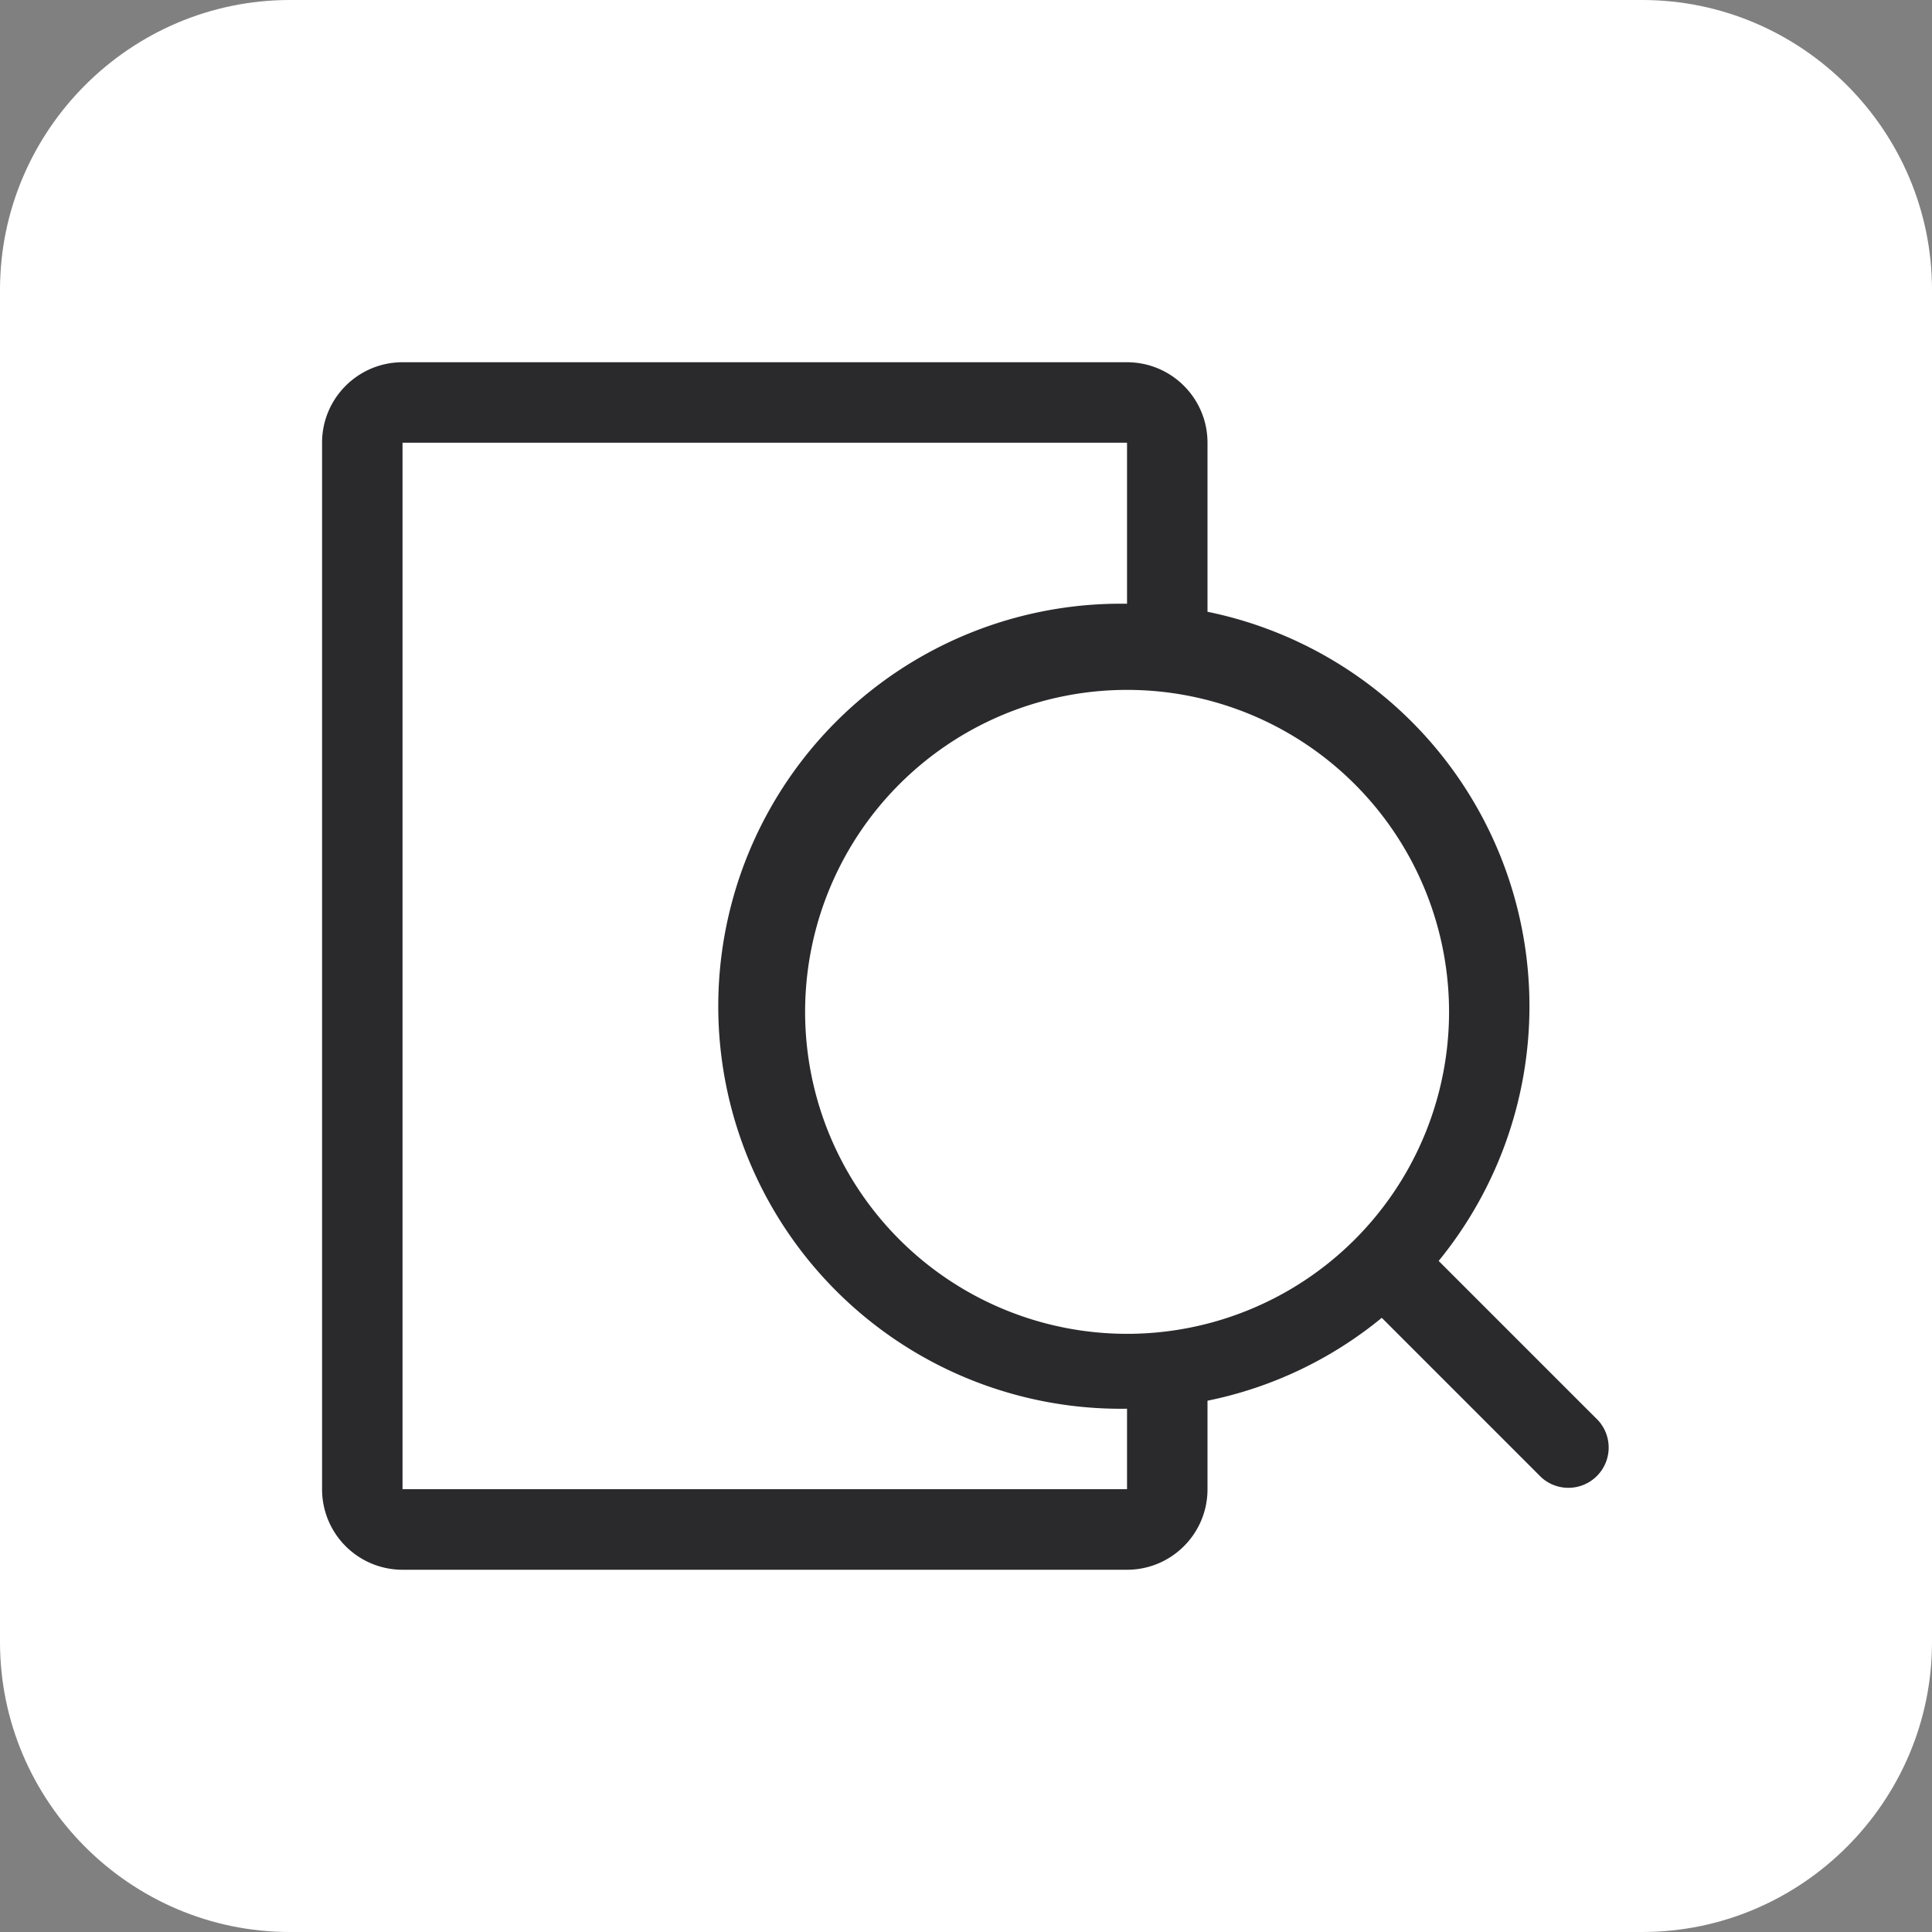 <svg viewBox="0 0 20 20" height="20" width="20" xmlns="http://www.w3.org/2000/svg" >
    <rect x="0" y="0" width="20" height="20" fill="#808080" stroke="none"/>
    <g>
        <path d="M20 17c0 1.65-1.35 3-3 3H3c-1.65 0-3-1.35-3-3V3c0-1.65 1.35-3 3-3h14c1.65 0 3 1.35 3 3v14z" fill="#FFFFFF" />
        <path d="M12.5 14.5v.917c0 .46-.373.833-.833.833h-7.5a.833.833 0 0 1-.833-.833V4.583c0-.46.373-.833.833-.833h7.5c.46 0 .833.373.833.833v1.75a4.168 4.168 0 0 1 2.393 6.72l1.652 1.652a.417.417 0 0 1-.589.589l-1.652-1.652a4.135 4.135 0 0 1-1.804.858zm-.833-8.25V4.583h-7.5v10.833h7.5v-.833a4.167 4.167 0 1 1 0-8.333zM15 10.417a3.333 3.333 0 1 1-6.665 0 3.333 3.333 0 0 1 6.665 0z" fill="#2A2A2D" clip-rule="evenodd" fill-rule="evenodd" />
    </g>
</svg>
